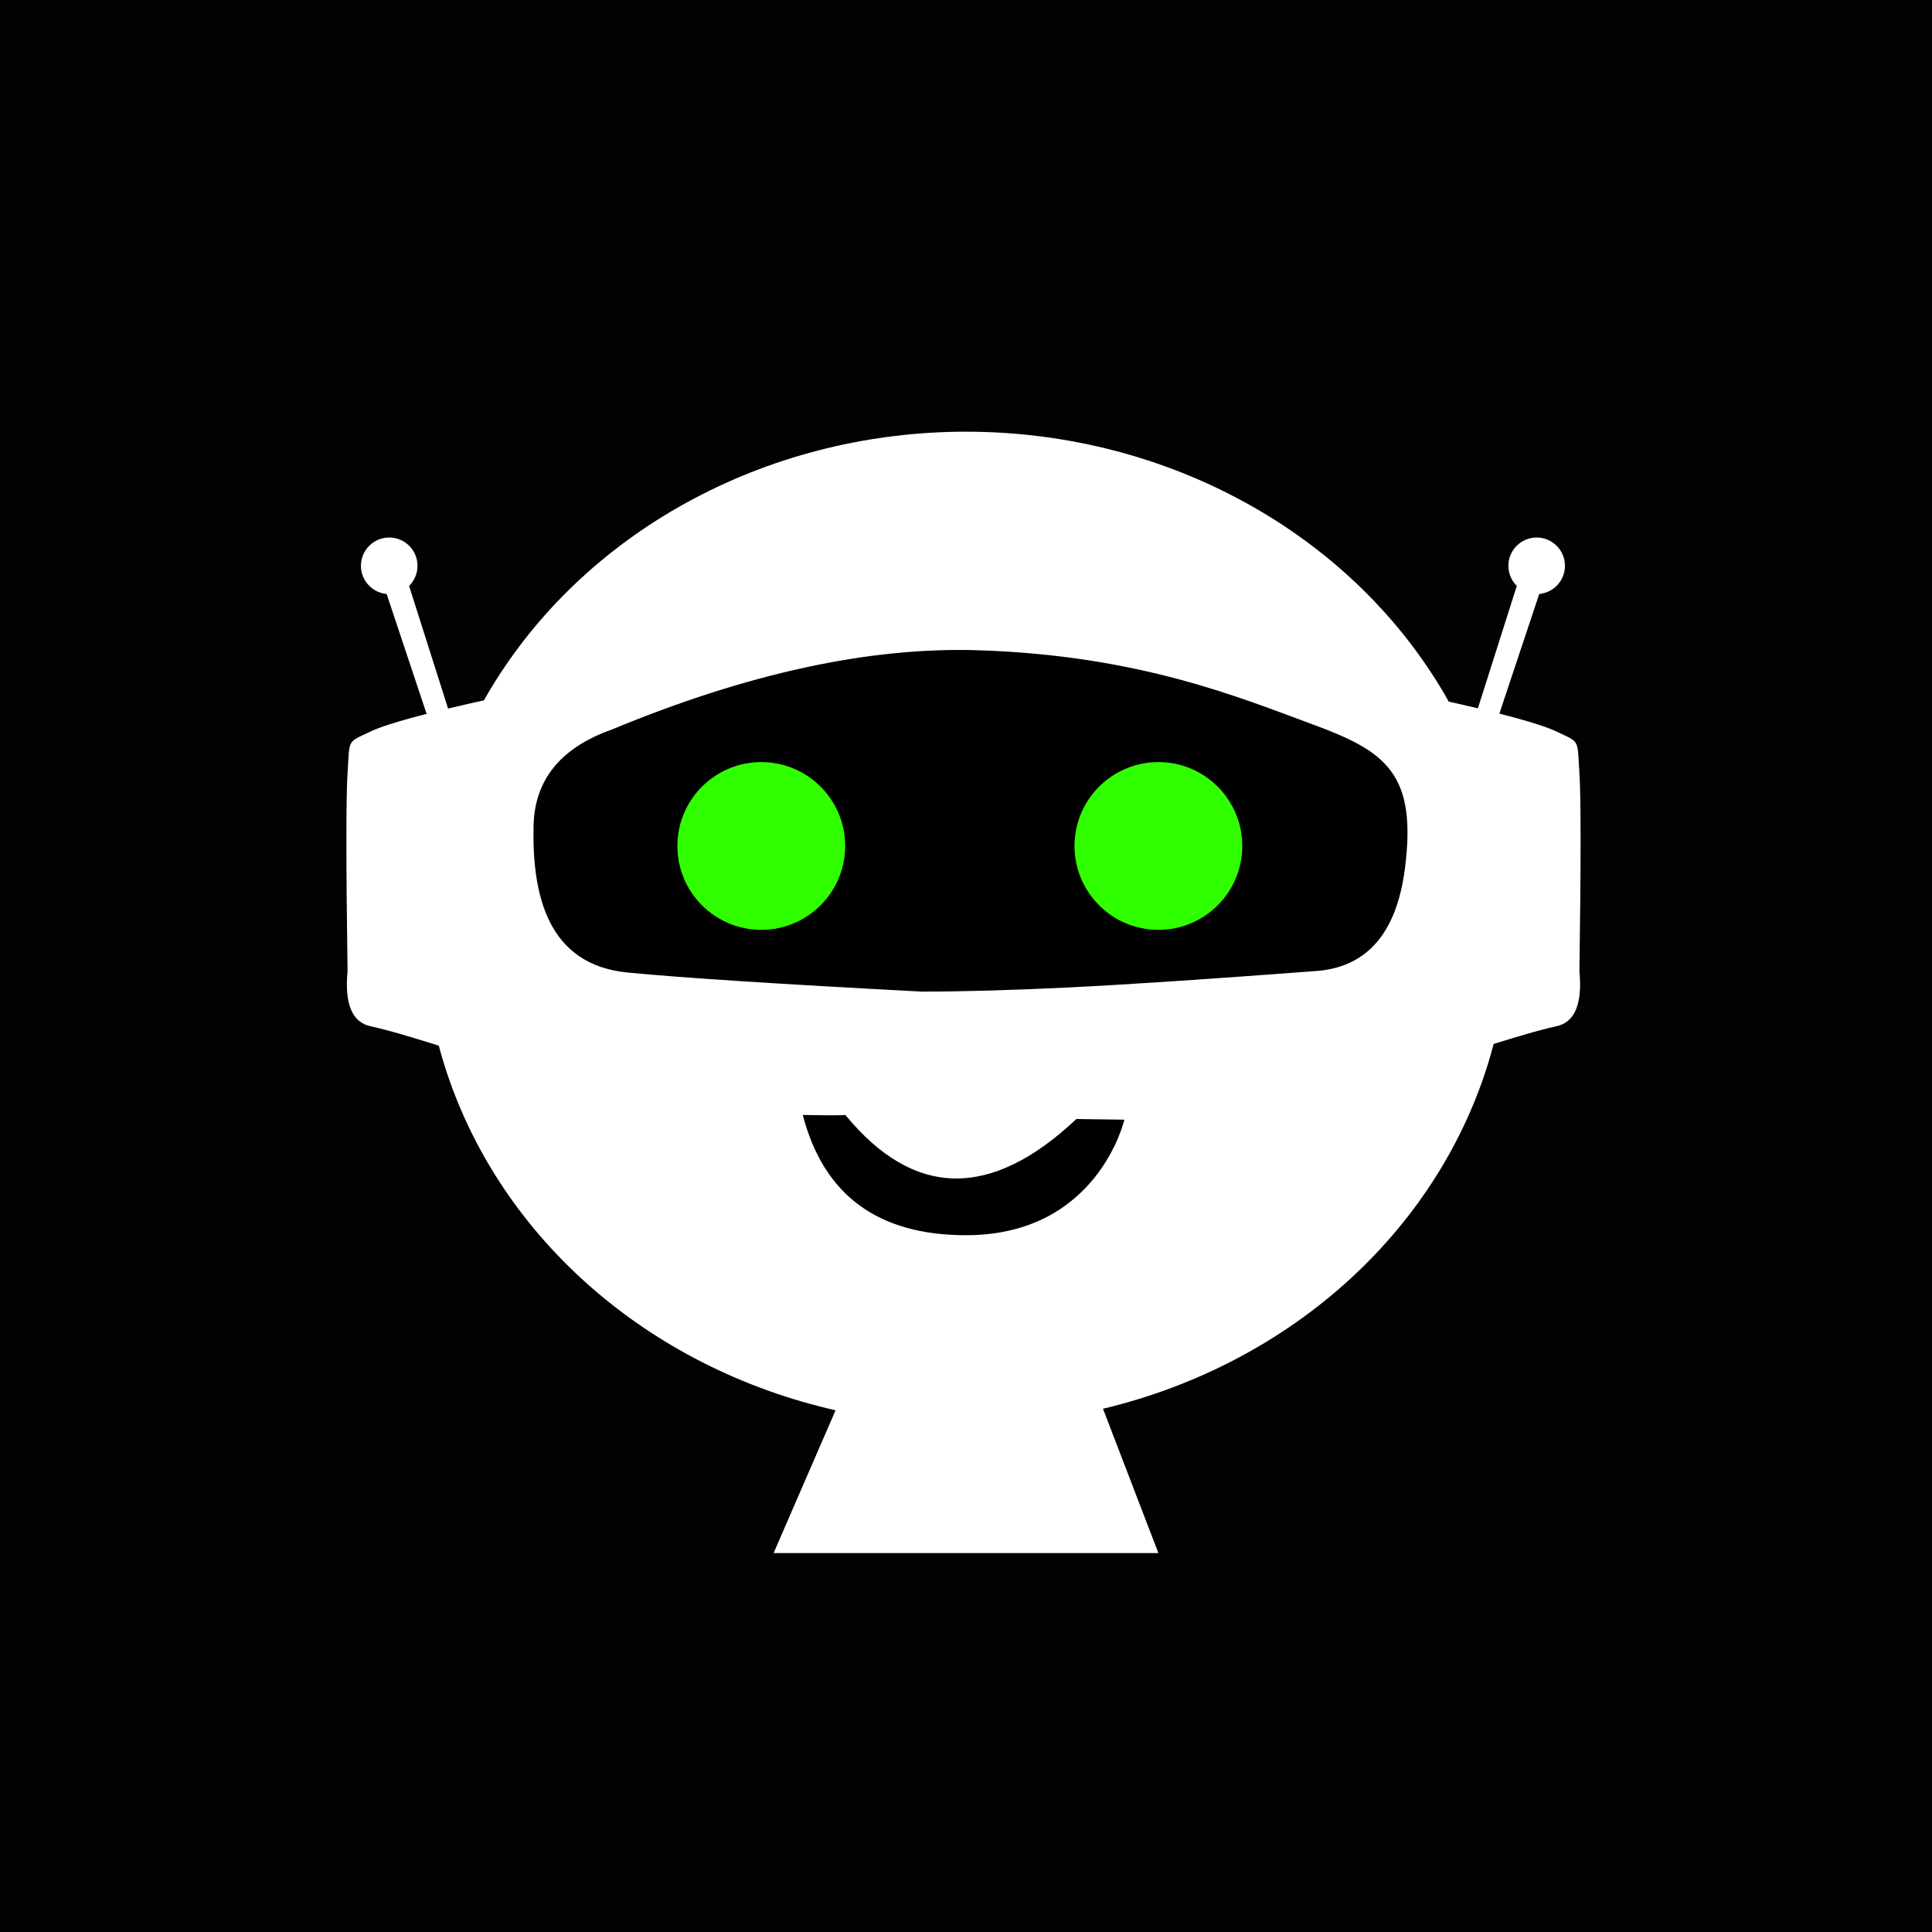 <svg id="eYQafdsl0BI1" xmlns="http://www.w3.org/2000/svg" xmlns:xlink="http://www.w3.org/1999/xlink" viewBox="0 0 368 368" shape-rendering="geometricPrecision" text-rendering="geometricPrecision" project-id="97f382664fab413784a93da6ac91d0a5" export-id="8a81c75cda1b4169aefcbc47ef37109c" cached="false"><rect width="368" height="368" rx="0" ry="0" fill="#020202" stroke-width="0"/><g transform="translate(0 0)"><ellipse rx="95.252" ry="95.252" transform="matrix(1.085 0 0 0.993 184 176.812)" fill="#fff" stroke-width="0"/><path d="M147.352,295.826h73.296l-25.092-65.372-33.016,30.375-15.188,34.997Z" fill="#fff" stroke-width="0.736"/><path d="M93.401,133.125q-18.134,3.981-22.778,6.192c-4.644,2.211-3.981,1.327-4.423,7.961q-.442,6.634,0,37.722-.885,9.381,4.423,10.487t22.778,6.855v-69.217Z" transform="translate(0 0)" fill="#fff" stroke-width="0.736"/><path d="M93.401,133.125q-18.134,3.981-22.778,6.192c-4.644,2.211-3.981,1.327-4.423,7.961q-.442,6.634,0,37.722-.885,9.381,4.423,10.487t22.778,6.855v-69.217Z" transform="matrix(-1 0 0 1 367.042 0)" fill="#fff" stroke-width="0.736"/><path d="M81.416,136.445l-8.61-25.83l4.352-1.419l9.083,28.573-4.825-1.325Z" transform="translate(0 0)" fill="#fff" stroke-width="0.736"/><g transform="matrix(-1 0 0 1 366.836-0)"><path d="M81.416,136.445l-8.61-25.83l4.352-1.419l9.083,28.573-4.825-1.325Z" transform="translate(0 0)" fill="#fff" stroke-width="0.736"/><ellipse rx="5.387" ry="5.387" transform="translate(74.136 107.771)" fill="#fff" stroke-width="0"/></g><ellipse rx="5.387" ry="5.387" transform="translate(74.136 107.771)" fill="#fff" stroke-width="0"/><path d="M161.018,212.372q-.901.129-8.107,0Q158.854,235.278,184,235.278c25.146,0,30.164-22.005,30.164-22.005q0,0-9.136-.129-24.45,23.034-44.01-.772Z" transform="translate(0 0)" stroke-width="0.736"/><path d="M116.47,138.986q-14.562,5.181-14.842,18.342c-.28,13.161,2.673,26.432,17.928,27.918q15.255,1.485,56.026,3.63q11.679-0,27.934-.789t47.504-3.156q14.204-1.263,16.571-19.412c2.367-18.149-3.63-22.411-17.36-27.461s-33.142-13.257-64.075-14.204q-30.933-.947-69.687,15.133Z" transform="translate(0 0)" stroke-width="0.736"/><ellipse rx="15.979" ry="15.979" transform="translate(145.005 161.138)" fill="#30ff00" stroke-width="0"/><ellipse rx="15.979" ry="15.979" transform="translate(220.648 161.138)" fill="#30ff00" stroke-width="0"/></g></svg>
